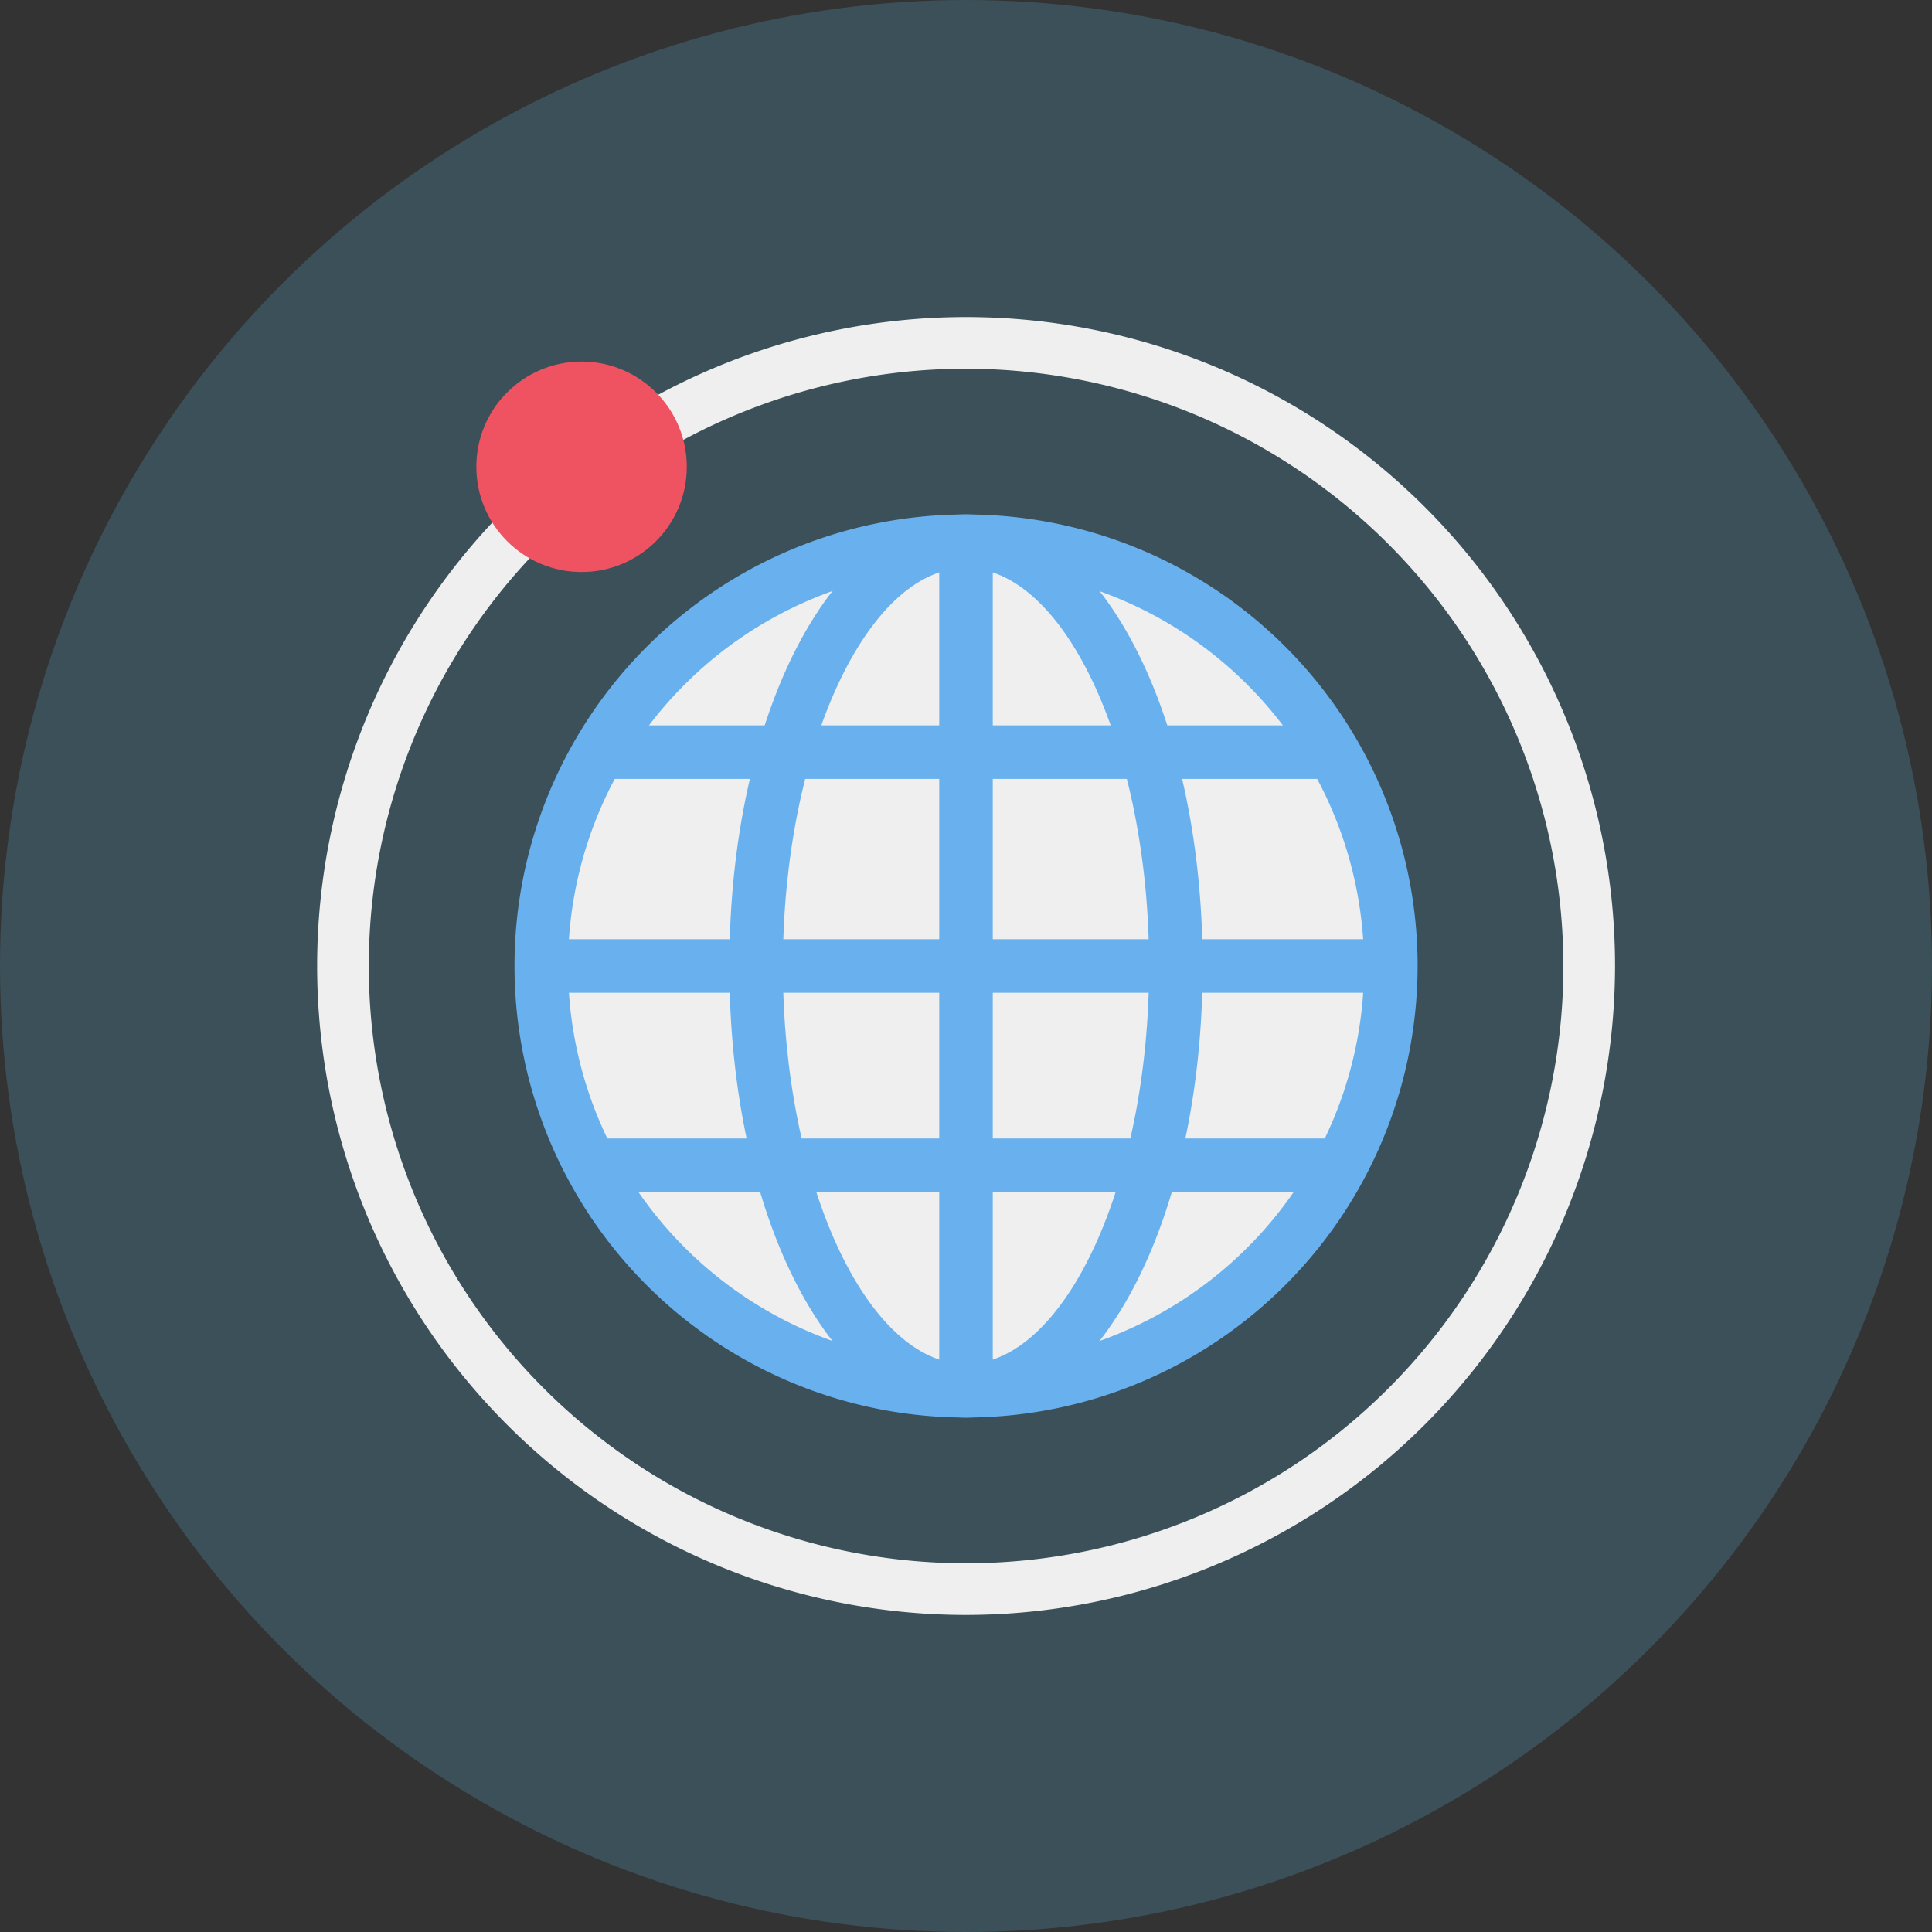 <svg height="512" viewBox="0 0 128 128" width="512" xmlns="http://www.w3.org/2000/svg"><rect x="0" y="0" width="128" height="128" fill="#333333" stroke="none"/><g id="Circle_Grid" data-name="Circle Grid"><circle cx="64" cy="64" fill="#3b5059" r="64"/></g><g id="icon"><path d="m64 106.994a42.994 42.994 0 1 1 43-42.988 43.043 43.043 0 0 1 -43 42.988zm0-82.565a39.571 39.571 0 1 0 39.577 39.577 39.622 39.622 0 0 0 -39.577-39.577z" fill="#eeefee"/><circle cx="64" cy="64" fill="#eeefee" r="28.739"/><g fill="#69b0ee"><path d="m64 93.917a29.917 29.917 0 1 1 29.921-29.917 29.951 29.951 0 0 1 -29.921 29.917zm0-56.288a26.371 26.371 0 1 0 26.375 26.371 26.405 26.405 0 0 0 -26.375-26.371z"/><path d="m64 93.917c-8.791 0-15.678-13.14-15.678-29.913s6.887-29.921 15.678-29.921 15.678 13.143 15.678 29.917-6.887 29.917-15.678 29.917zm0-56.288c-6.576 0-12.132 12.078-12.132 26.375s5.556 26.367 12.132 26.367 12.132-12.071 12.132-26.371-5.555-26.371-12.132-26.371z"/><path d="m62.227 35.856h3.546v56.288h-3.546z"/><path d="m35.856 62.227h56.288v3.546h-56.288z"/><path d="m39.684 48.059h48.637v3.546h-48.637z"/><path d="m39.148 75.428h49.708v3.546h-49.708z"/></g><circle cx="38.53" cy="30.927" fill="#ef5261" r="6.972"/></g></svg>
